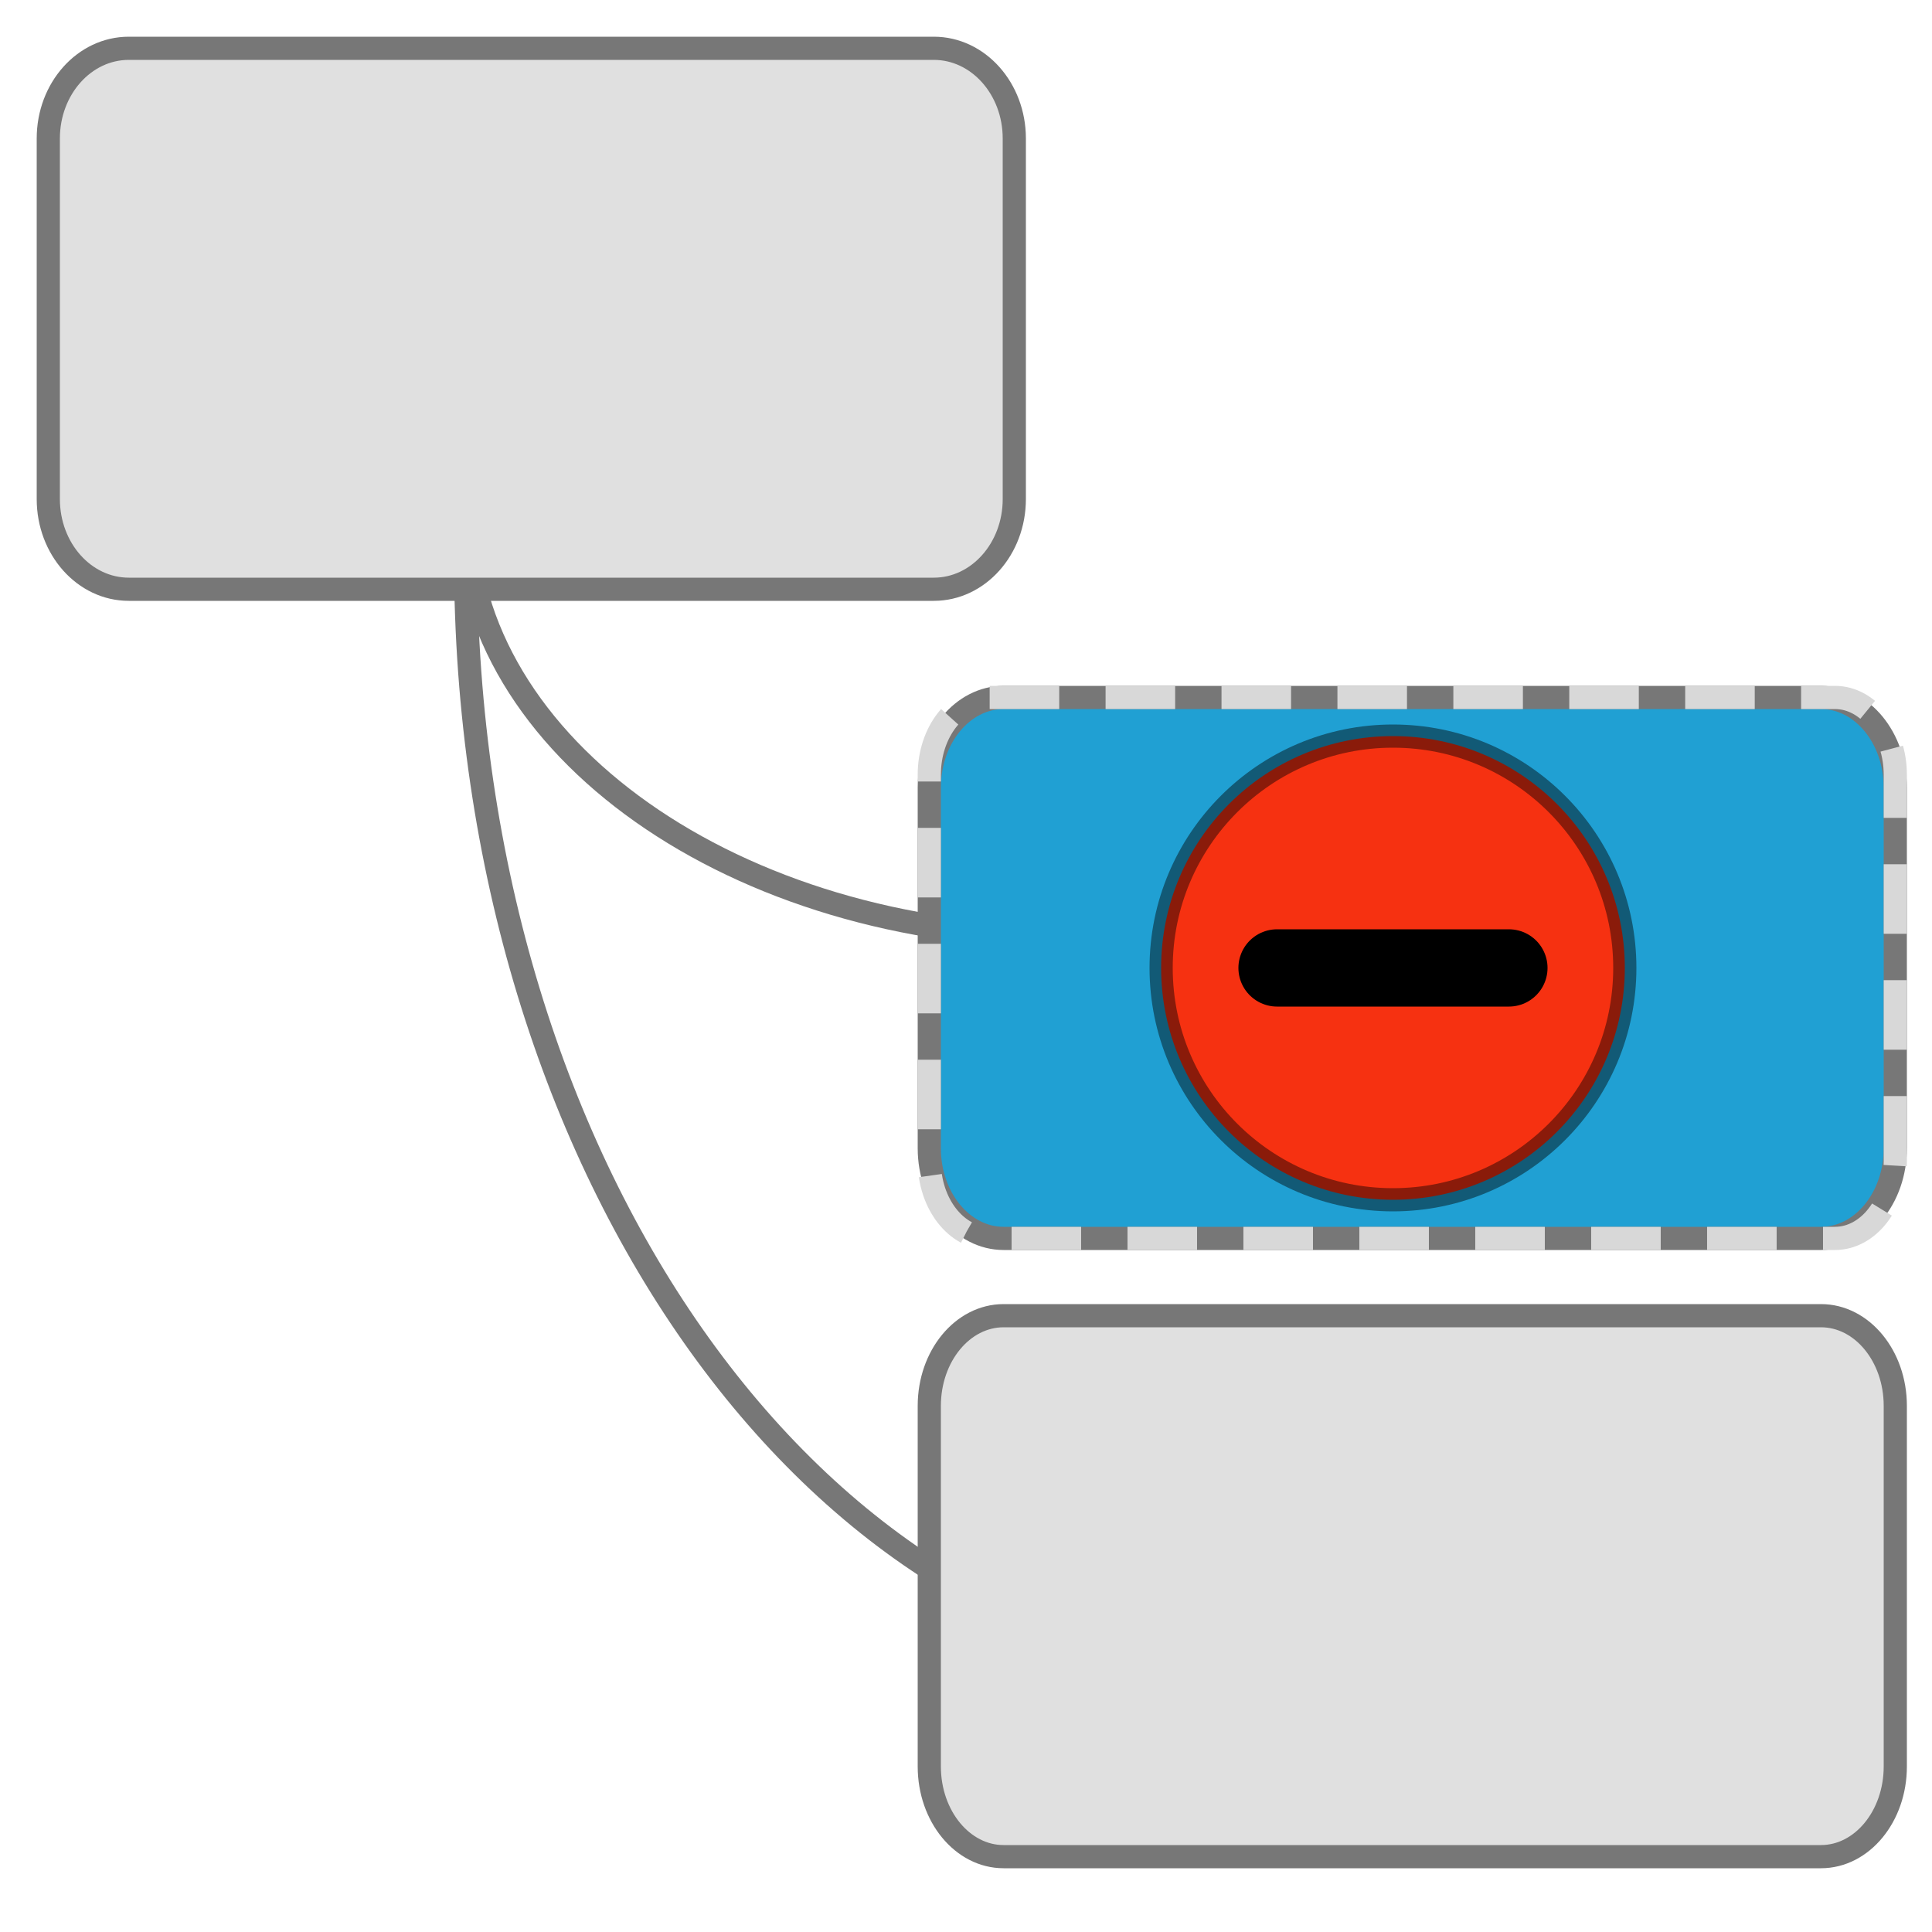 <?xml version="1.0" encoding="UTF-8"?>
<!DOCTYPE svg PUBLIC "-//W3C//DTD SVG 1.1//EN" "http://www.w3.org/Graphics/SVG/1.1/DTD/svg11.dtd">
<svg version="1.1" xmlns="http://www.w3.org/2000/svg" xmlns:xlink="http://www.w3.org/1999/xlink" x="0" y="0" width="500" height="500" viewBox="0, 0, 500, 500">
  <g id="Layer_1">
    <path d="M164.288,390.609 L164.288,390.609" fill-opacity="0" stroke="#777777" stroke-width="2"/>
    <path d="M327.5,432.5 C213.177,432.5 120.5,303.558 120.5,144.5" fill-opacity="0" stroke="#777777" stroke-width="6"/>
    <path d="M276.5,242.5 C190.344,242.5 120.5,193.251 120.5,132.5" fill-opacity="0" stroke="#777777" stroke-width="6"/>
    <g>
      <path d="M33.333,12.5 L241.667,12.5 C253.173,12.5 262.5,22.947 262.5,35.833 L262.5,129.167 C262.5,142.053 253.173,152.5 241.667,152.5 L33.333,152.5 C21.827,152.5 12.5,142.053 12.5,129.167 L12.5,35.833 C12.5,22.947 21.827,12.5 33.333,12.5 z" fill="#E0E0E0"/>
      <path d="M33.333,12.5 L241.667,12.5 C253.173,12.5 262.5,22.947 262.5,35.833 L262.5,129.167 C262.5,142.053 253.173,152.5 241.667,152.5 L33.333,152.5 C21.827,152.5 12.5,142.053 12.5,129.167 L12.5,35.833 C12.5,22.947 21.827,12.5 33.333,12.5 z" fill-opacity="0" stroke="#777777" stroke-width="6"/>
    </g>
    <g>
      <path d="M259.731,180.5 L471.269,180.5 C481.89,180.5 490.5,190.947 490.5,203.833 L490.5,297.167 C490.5,310.053 481.89,320.5 471.269,320.5 L259.731,320.5 C249.11,320.5 240.5,310.053 240.5,297.167 L240.5,203.833 C240.5,190.947 249.11,180.5 259.731,180.5 z" fill="#20A0D3"/>
      <path d="M259.731,180.5 L471.269,180.5 C481.89,180.5 490.5,190.947 490.5,203.833 L490.5,297.167 C490.5,310.053 481.89,320.5 471.269,320.5 L259.731,320.5 C249.11,320.5 240.5,310.053 240.5,297.167 L240.5,203.833 C240.5,190.947 249.11,180.5 259.731,180.5 z" fill-opacity="0" stroke="#777777" stroke-width="6"/>
    </g>
    <path d="M132.5,168.5 L132.5,168.5" fill-opacity="0" stroke="#777777" stroke-width="2"/>
    <path d="M144.5,300.5 L144.5,300.5" fill-opacity="0" stroke="#777777" stroke-width="2"/>
    <path d="M396.5,174.5 L396.5,174.5" fill-opacity="0" stroke="#777777" stroke-width="2"/>
    <g>
      <path d="M259.731,340.5 L471.269,340.5 C481.89,340.5 490.5,350.947 490.5,363.833 L490.5,457.167 C490.5,470.053 481.89,480.5 471.269,480.5 L259.731,480.5 C249.11,480.5 240.5,470.053 240.5,457.167 L240.5,363.833 C240.5,350.947 249.11,340.5 259.731,340.5 z" fill="#E0E0E0"/>
      <path d="M259.731,340.5 L471.269,340.5 C481.89,340.5 490.5,350.947 490.5,363.833 L490.5,457.167 C490.5,470.053 481.89,480.5 471.269,480.5 L259.731,480.5 C249.11,480.5 240.5,470.053 240.5,457.167 L240.5,363.833 C240.5,350.947 249.11,340.5 259.731,340.5 z" fill-opacity="0" stroke="#777777" stroke-width="6"/>
    </g>
    <g>
      <path d="M360.5,310.5 C327.363,310.5 300.5,283.637 300.5,250.5 C300.5,217.363 327.363,190.5 360.5,190.5 C393.637,190.5 420.5,217.363 420.5,250.5 C420.5,283.637 393.637,310.5 360.5,310.5 z" fill="#F63111"/>
      <path d="M360.5,310.5 C327.363,310.5 300.5,283.637 300.5,250.5 C300.5,217.363 327.363,190.5 360.5,190.5 C393.637,190.5 420.5,217.363 420.5,250.5 C420.5,283.637 393.637,310.5 360.5,310.5 z" fill-opacity="0" stroke="#000000" stroke-width="6" stroke-opacity="0.439"/>
    </g>
    <path d="M330.5,250.5 L390.5,250.5" fill-opacity="0" stroke="#000000" stroke-width="20" stroke-linecap="round"/>
    <path d="M256.125,180.5 L474.875,180.5 C483.504,180.5 490.5,189.454 490.5,200.5 L490.5,300.5 C490.5,311.546 483.504,320.5 474.875,320.5 L256.125,320.5 C247.496,320.5 240.5,311.546 240.5,300.5 L240.5,200.5 C240.5,189.454 247.496,180.5 256.125,180.5 z" fill-opacity="0" stroke="#D8D8D8" stroke-width="6" stroke-dasharray="18,12"/>
  </g>
</svg>
